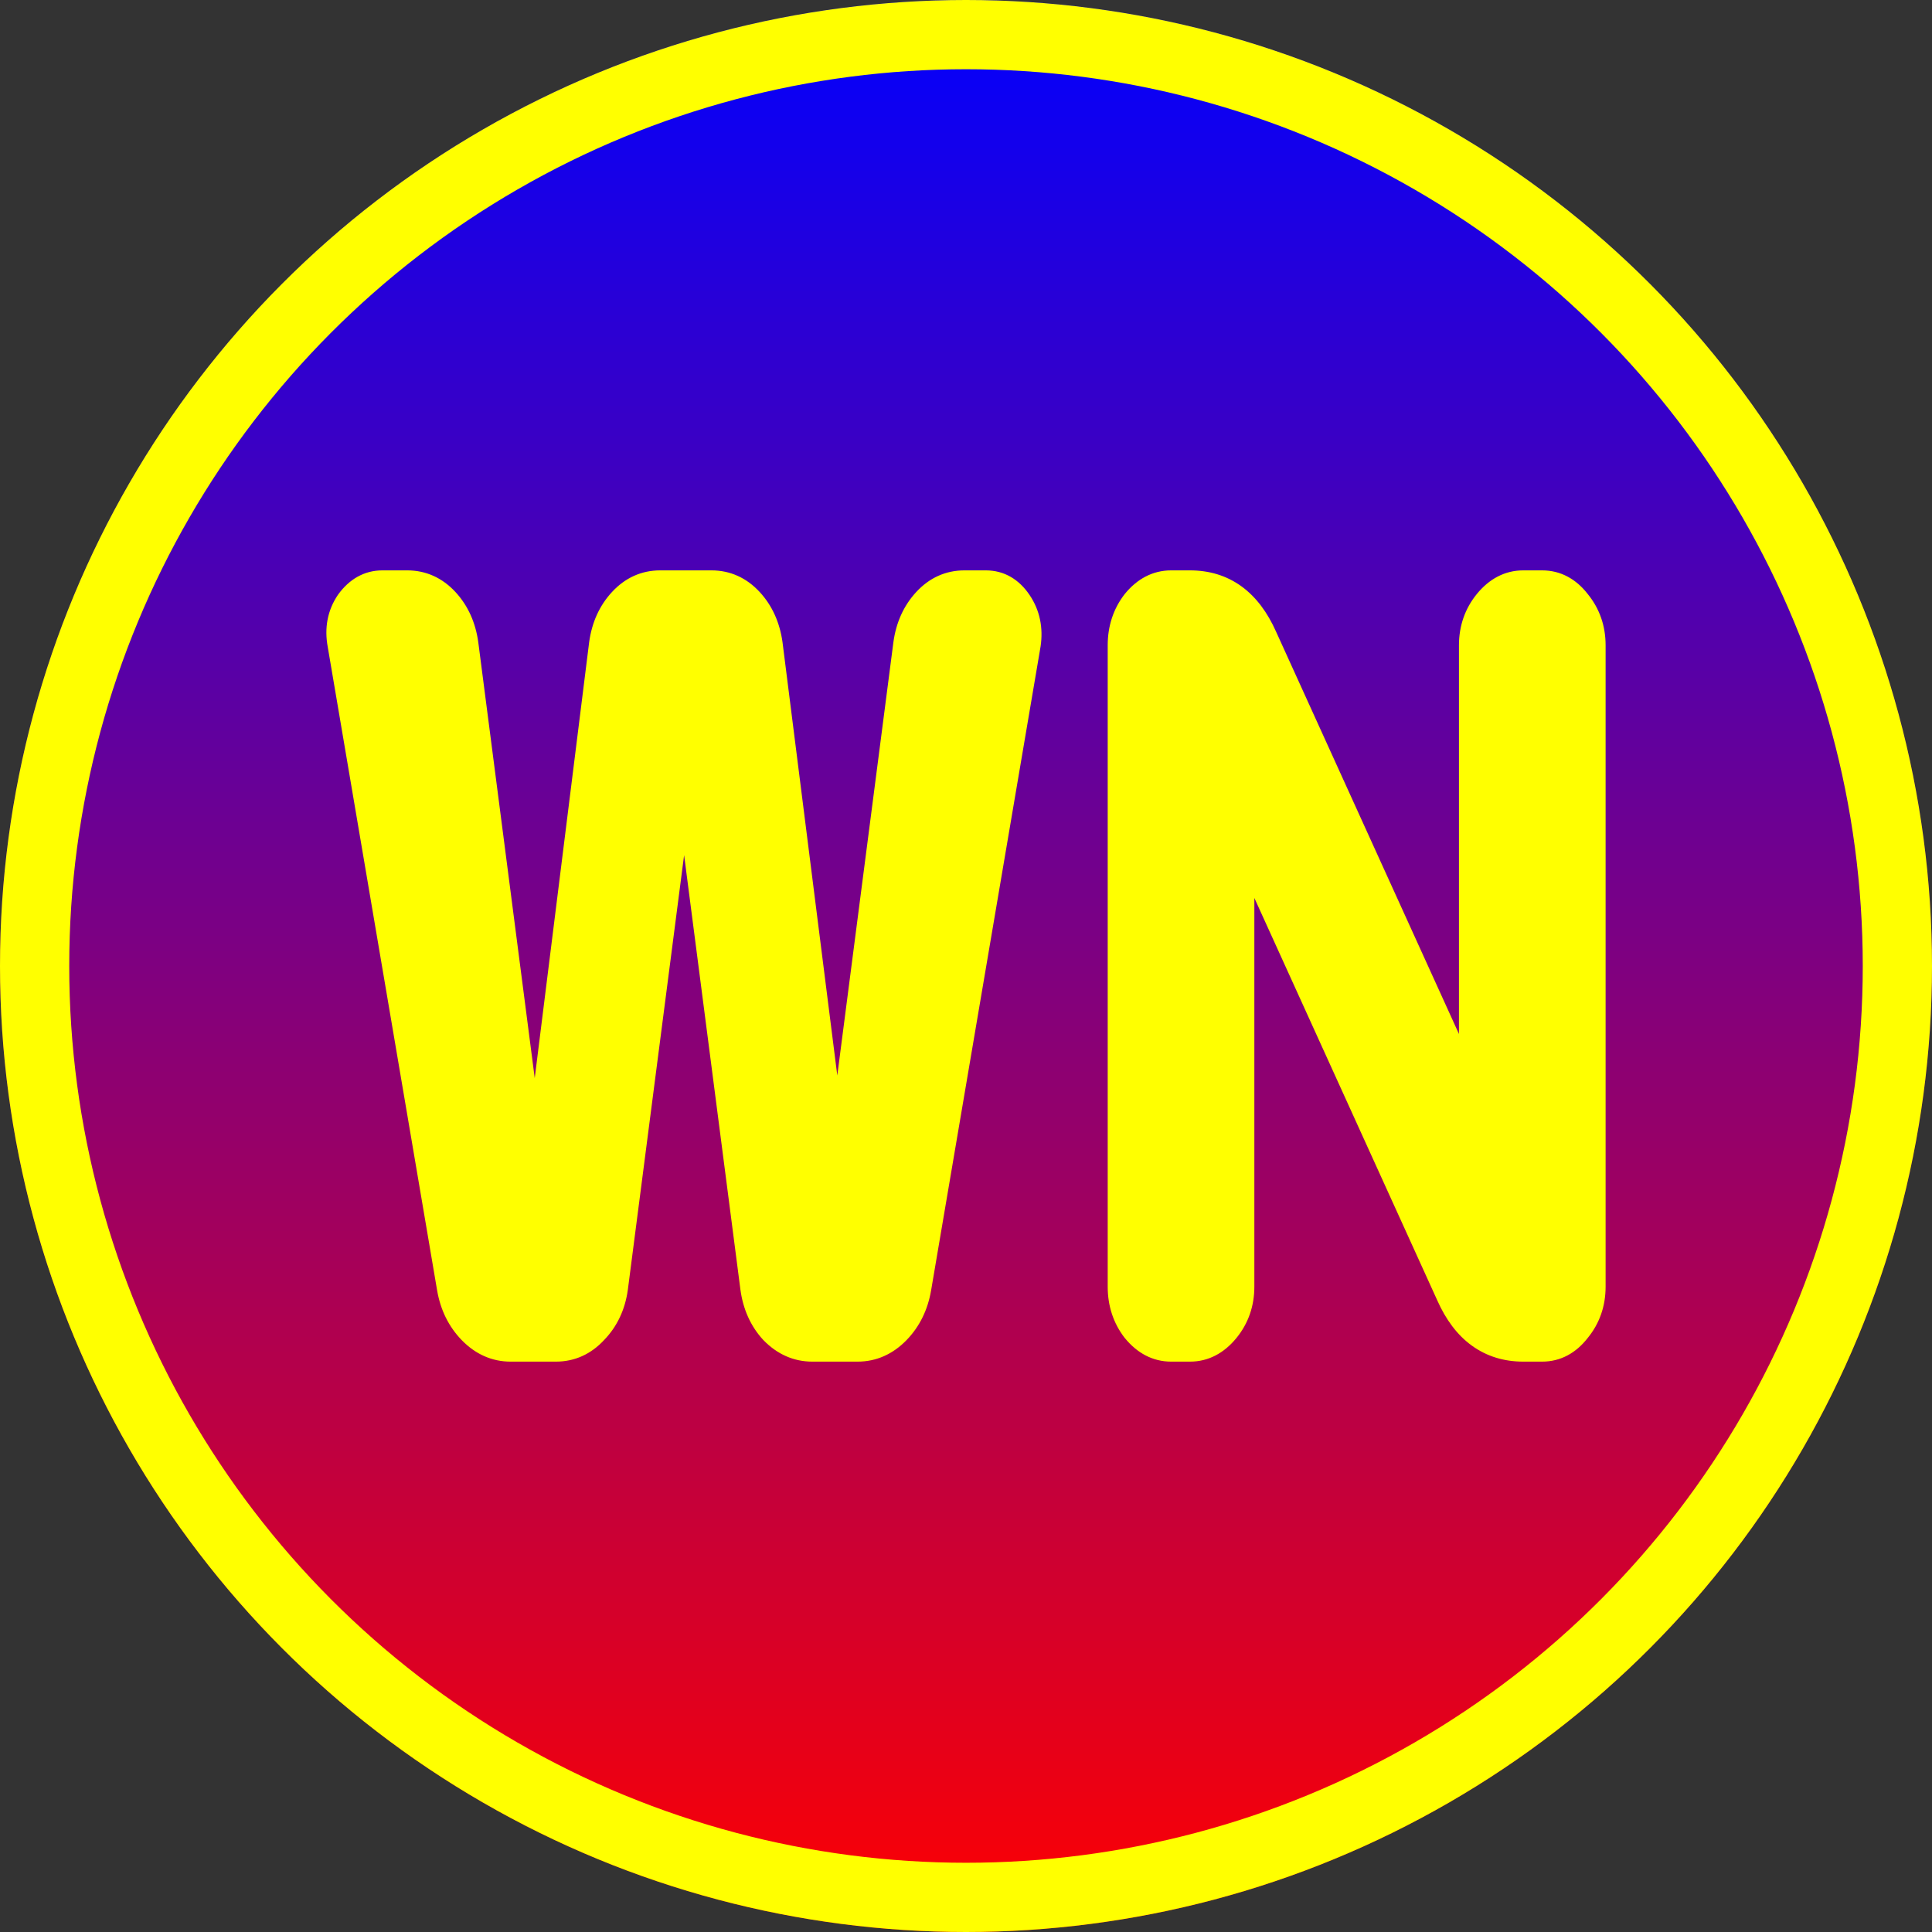 <svg width="586" height="586" viewBox="0 0 586 586" fill="none" xmlns="http://www.w3.org/2000/svg" xmlns:xlink="http://www.w3.org/1999/xlink">
	<rect x="0" y="0" width="586" height="586" fill="#333333" stroke="none"/>
	<desc>
			Created with Pixso.
	</desc>
	<defs>
		<clipPath id="clip5_1">
			<rect id="myIcon.svg" width="586" height="586" fill="white" fill-opacity="0"/>
		</clipPath>
		<linearGradient x1="293" y1="0" x2="293" y2="586" id="paint_linear_5_2_0" gradientUnits="userSpaceOnUse">
			<stop stop-color="#0000FF"/>
			<stop offset="1" stop-color="#FF0000"/>
		</linearGradient>
	</defs>
	<g clip-path="url(#clip5_1)">
		<circle id="circle" cx="293" cy="293" r="293" fill="url(#paint_linear_5_2_0)" fill-opacity="1"/>
		<circle id="circle" cx="293" cy="293" r="282.5" stroke="#FFFF00" stroke-opacity="1" stroke-width="21"/>
		<path id="path" d="M132.58 391.37C133.59 397.28 136.07 402.39 140.08 406.51C144.17 410.7 149.16 413 154.88 413L168.62 413C174.33 413 179.27 410.71 183.21 406.47C187.23 402.32 189.61 397.16 190.43 391.22L207.5 259.37L224.58 391.18C225.38 397.08 227.66 402.26 231.5 406.42L231.59 406.51C235.67 410.7 240.67 413 246.39 413L260.12 413C265.84 413 270.84 410.7 274.93 406.51C278.94 402.39 281.41 397.28 282.42 391.37L315.6 196.21L315.62 196.11C316.47 190.42 315.41 185.1 312.27 180.45L308.34 183.1L312.27 180.45C309.11 175.77 304.62 173 299.01 173L292.53 173C286.79 173 281.84 175.3 277.9 179.57L281.34 182.75L277.9 179.57C274.06 183.73 271.79 188.87 270.98 194.77L253.96 326.21L237.35 194.82C236.54 188.92 234.27 183.73 230.43 179.57L226.99 182.75L230.43 179.57C226.48 175.3 221.53 173 215.8 173L200.25 173C194.51 173 189.56 175.3 185.62 179.57L189.08 182.77L185.62 179.57C181.77 183.73 179.51 188.87 178.7 194.77L162.19 327.01L145.07 194.81C144.26 188.91 141.99 183.73 138.15 179.57L134.66 182.78L138.15 179.57C134.2 175.3 129.25 173 123.52 173L116 173C110.41 173 105.89 175.74 102.57 180.32L102.48 180.45C99.3 185.15 98.35 190.53 99.41 196.24L132.58 391.37ZM341.12 405.79L341.21 405.89C344.88 410.37 349.6 413 355.24 413L360.94 413C366.58 413 371.3 410.37 374.98 405.89C378.64 401.43 380.46 396.14 380.46 390.26L380.46 272.36L435.93 394.39C438.5 400.19 441.95 404.91 446.42 408.14C450.94 411.42 456.22 413 462.04 413L467.74 413C473.38 413 478.04 410.36 481.56 405.84C485.2 401.39 487 396.12 487 390.26L487 195.73C487 189.87 485.2 184.61 481.56 180.15C478.04 175.63 473.38 173 467.74 173L462.04 173C456.4 173 451.68 175.62 448 180.1C444.34 184.56 442.52 189.85 442.52 195.73L442.52 313.63L387.05 191.6C384.47 185.8 381.02 181.09 376.56 177.85C372.04 174.57 366.76 173 360.94 173L355.24 173C349.6 173 344.88 175.62 341.21 180.1L341.12 180.21C337.67 184.67 335.98 189.92 335.98 195.73L335.98 390.26C335.98 396.07 337.67 401.32 341.12 405.79Z" fill="#FFFF00" fill-opacity="1" fill-rule="nonzero"/>
		<path id="path" d="M140.08 406.51C144.17 410.7 149.16 413 154.88 413L168.62 413C174.33 413 179.27 410.71 183.21 406.47C187.23 402.32 189.61 397.16 190.43 391.22L207.5 259.37L224.58 391.18C225.38 397.08 227.66 402.26 231.5 406.42L231.59 406.51C235.67 410.7 240.67 413 246.39 413L260.12 413C265.84 413 270.84 410.7 274.93 406.51C278.94 402.39 281.41 397.28 282.42 391.37L315.6 196.21L315.62 196.11C316.47 190.42 315.41 185.1 312.27 180.45C309.11 175.77 304.62 173 299.01 173L292.53 173C286.79 173 281.84 175.3 277.9 179.57C274.06 183.73 271.79 188.87 270.98 194.77L253.96 326.21L237.35 194.82C236.54 188.92 234.27 183.73 230.43 179.57C226.48 175.3 221.53 173 215.8 173L200.25 173C194.51 173 189.56 175.3 185.62 179.57C181.77 183.73 179.51 188.87 178.7 194.77L162.19 327.01L145.07 194.81C144.26 188.91 141.99 183.73 138.15 179.57C134.2 175.3 129.25 173 123.52 173L116 173C110.41 173 105.89 175.74 102.57 180.32L102.48 180.45C99.3 185.15 98.35 190.53 99.41 196.24L132.58 391.37C133.59 397.28 136.07 402.39 140.08 406.51ZM312.27 180.45L308.34 183.1M277.9 179.57L281.34 182.75M230.43 179.57L226.99 182.75M185.62 179.57L189.08 182.77M138.15 179.57L134.66 182.78M341.21 405.89C344.88 410.37 349.6 413 355.24 413L360.94 413C366.58 413 371.3 410.37 374.98 405.89C378.64 401.43 380.46 396.14 380.46 390.26L380.46 272.36L435.93 394.39C438.5 400.19 441.95 404.91 446.42 408.14C450.94 411.42 456.22 413 462.04 413L467.74 413C473.38 413 478.04 410.36 481.56 405.84C485.2 401.39 487 396.12 487 390.26L487 195.73C487 189.87 485.2 184.61 481.56 180.15C478.04 175.63 473.38 173 467.74 173L462.04 173C456.4 173 451.68 175.62 448 180.1C444.34 184.56 442.52 189.85 442.52 195.73L442.52 313.63L387.05 191.6C384.47 185.8 381.02 181.09 376.56 177.85C372.04 174.57 366.76 173 360.94 173L355.24 173C349.6 173 344.88 175.62 341.21 180.1L341.12 180.21C337.67 184.67 335.98 189.92 335.98 195.73L335.98 390.26C335.98 396.07 337.67 401.32 341.12 405.79L341.21 405.89Z" stroke="#FFFFFF" stroke-opacity="0" stroke-width="12"/>
	</g>
</svg>
